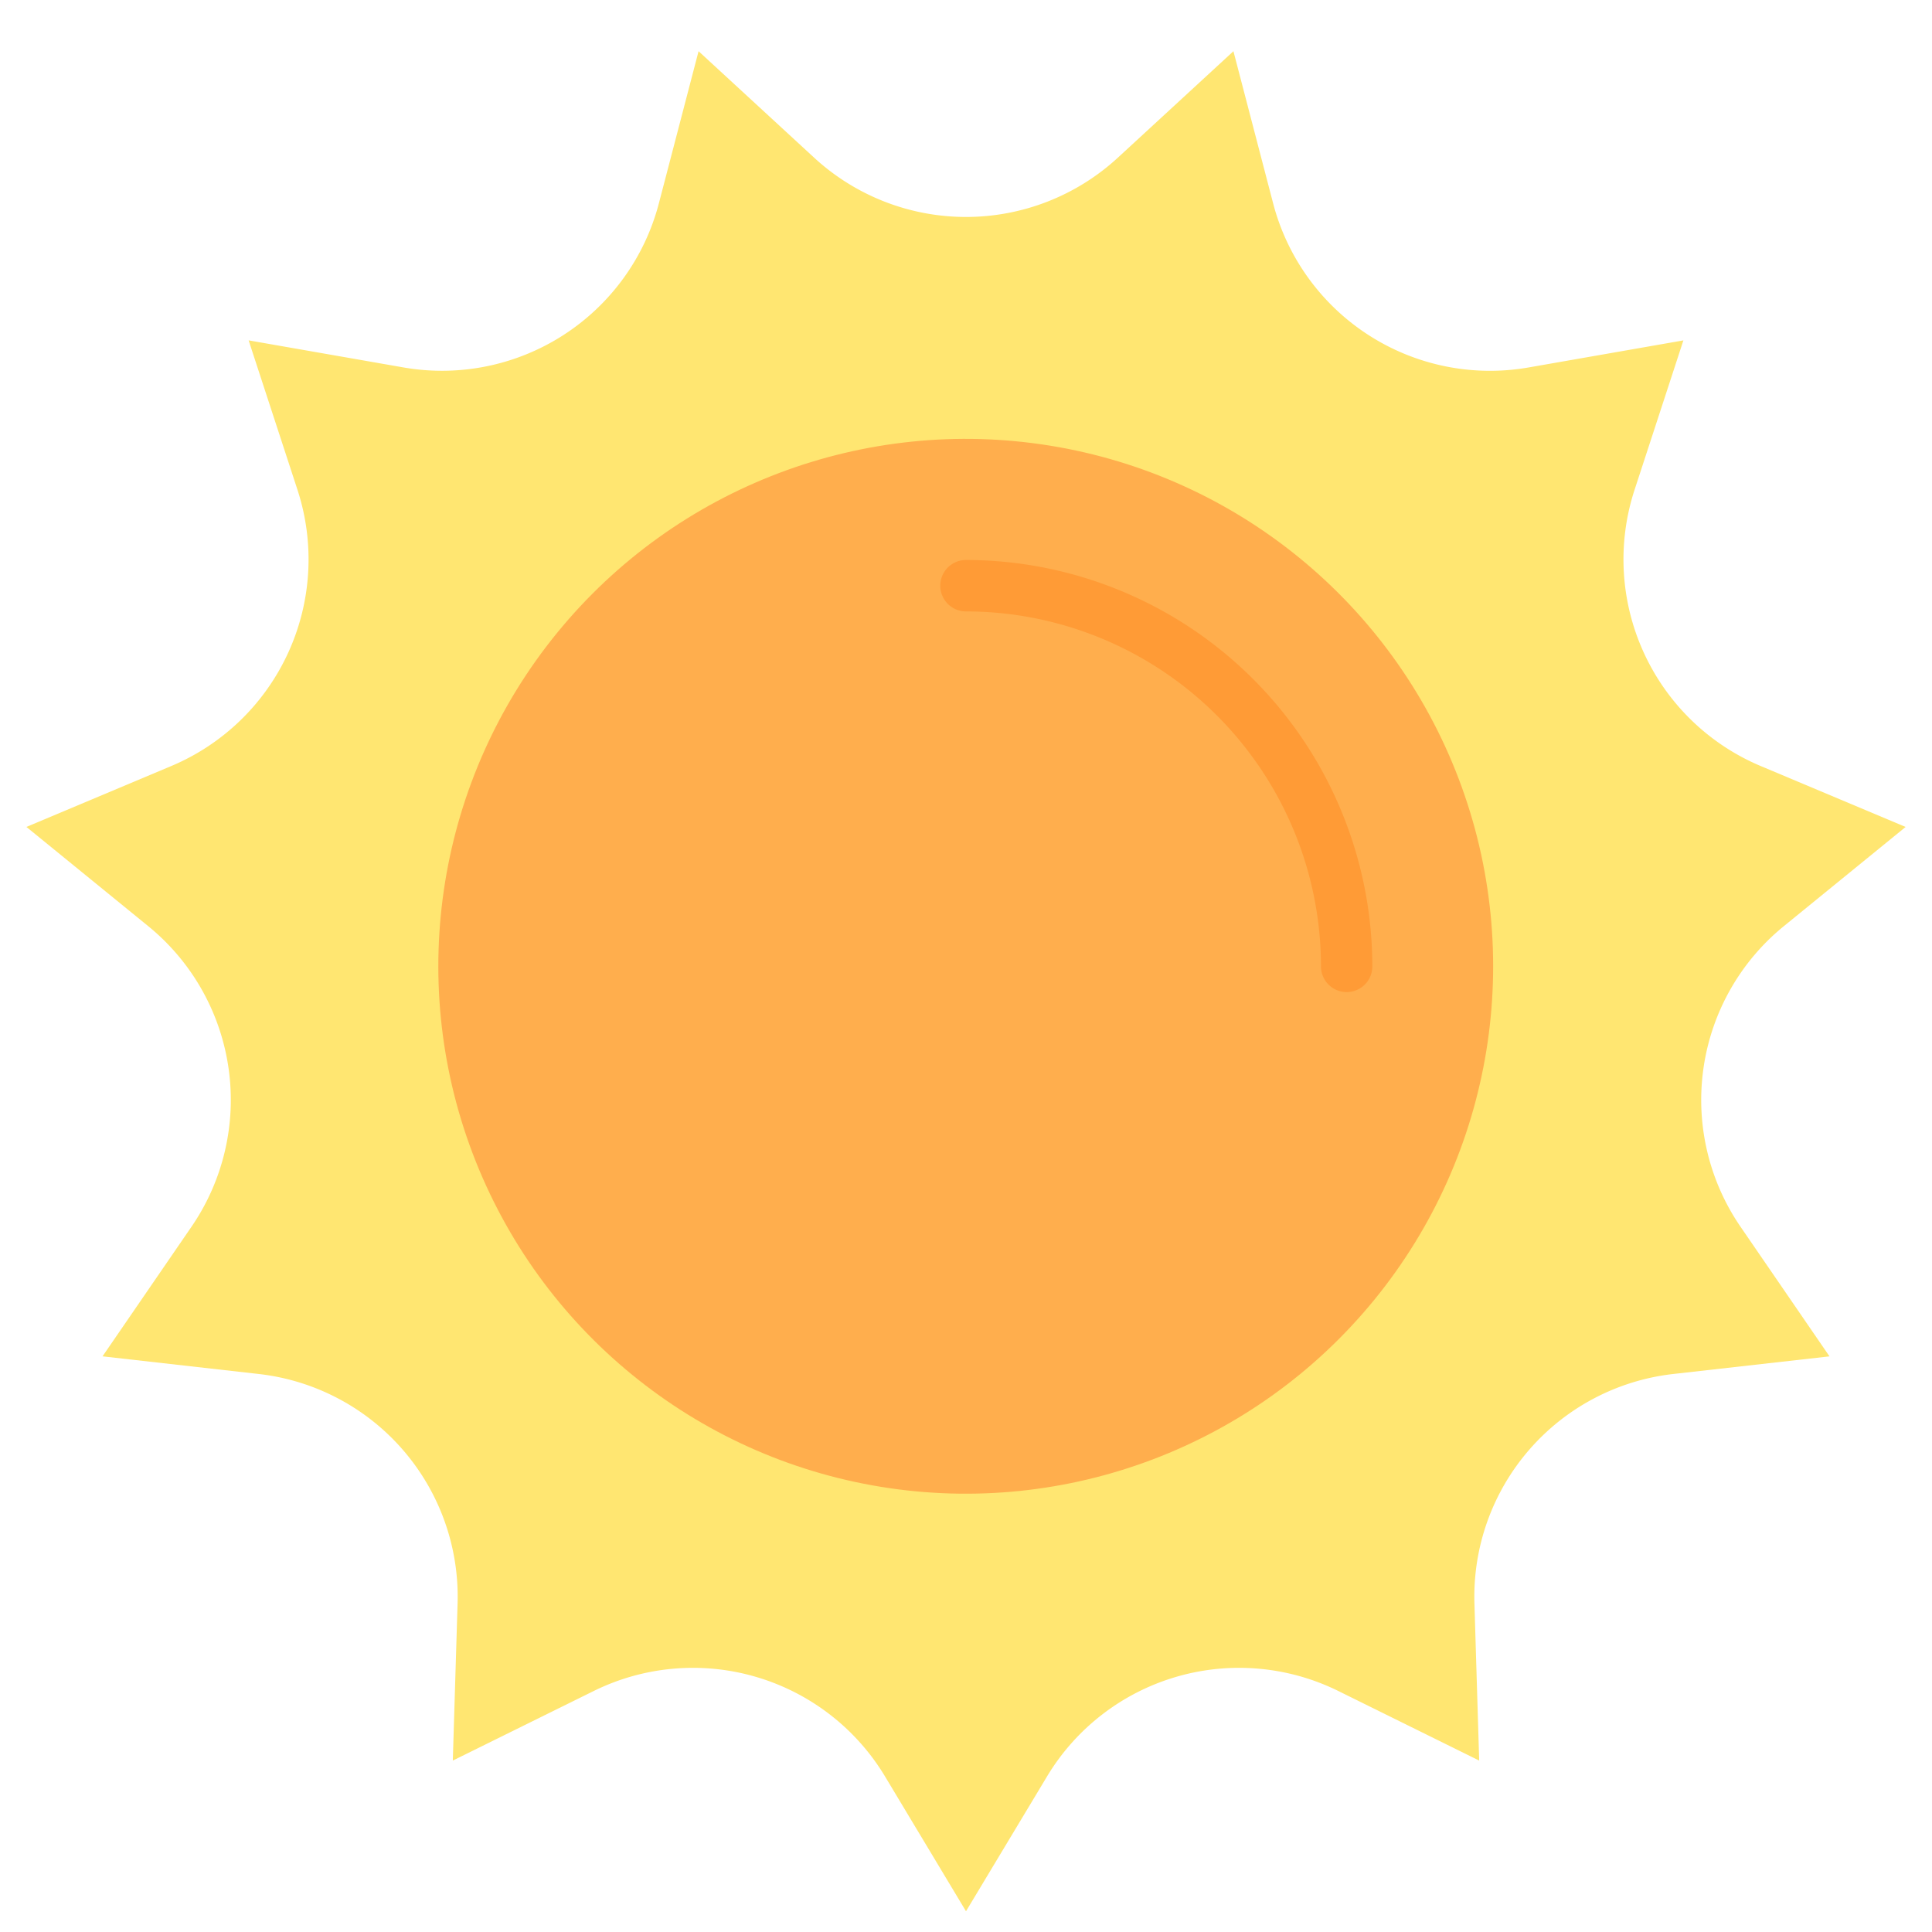 <svg height="512" viewBox="0 0 128 128" width="512" xmlns="http://www.w3.org/2000/svg"><g><path d="m74.06 10.447 7.658-7.054 2.629 10.075a14.849 14.849 0 0 0 16.926 10.877l10.256-1.793-3.235 9.9a14.85 14.85 0 0 0 8.358 18.3l9.6 4.036-8.072 6.576a14.848 14.848 0 0 0 -2.863 19.915l5.892 8.584-10.348 1.167a14.85 14.85 0 0 0 -13.176 15.206l.315 10.407-9.335-4.611a14.85 14.85 0 0 0 -19.3 5.668l-5.365 8.926-5.361-8.926a14.85 14.85 0 0 0 -19.3-5.668l-9.339 4.611.316-10.407a14.85 14.85 0 0 0 -13.177-15.206l-10.346-1.169 5.892-8.584a14.849 14.849 0 0 0 -2.863-19.915l-8.072-6.576 9.6-4.036a14.85 14.85 0 0 0 8.358-18.3l-3.235-9.9 10.256 1.793a14.849 14.849 0 0 0 16.924-10.875l2.629-10.075 7.658 7.054a14.849 14.849 0 0 0 20.12 0z" fill="#ffe671"/><circle cx="64" cy="64.025" fill="#ffae4d" r="34.946" transform="matrix(.16 -.987 .987 .16 -9.45 116.943)"/><path d="m89.219 65.727a1.7 1.7 0 0 1 -1.7-1.7 23.543 23.543 0 0 0 -23.519-23.519 1.7 1.7 0 0 1 0-3.408 26.952 26.952 0 0 1 26.921 26.925 1.7 1.7 0 0 1 -1.702 1.702z" fill="#ff9b36"/></g></svg>